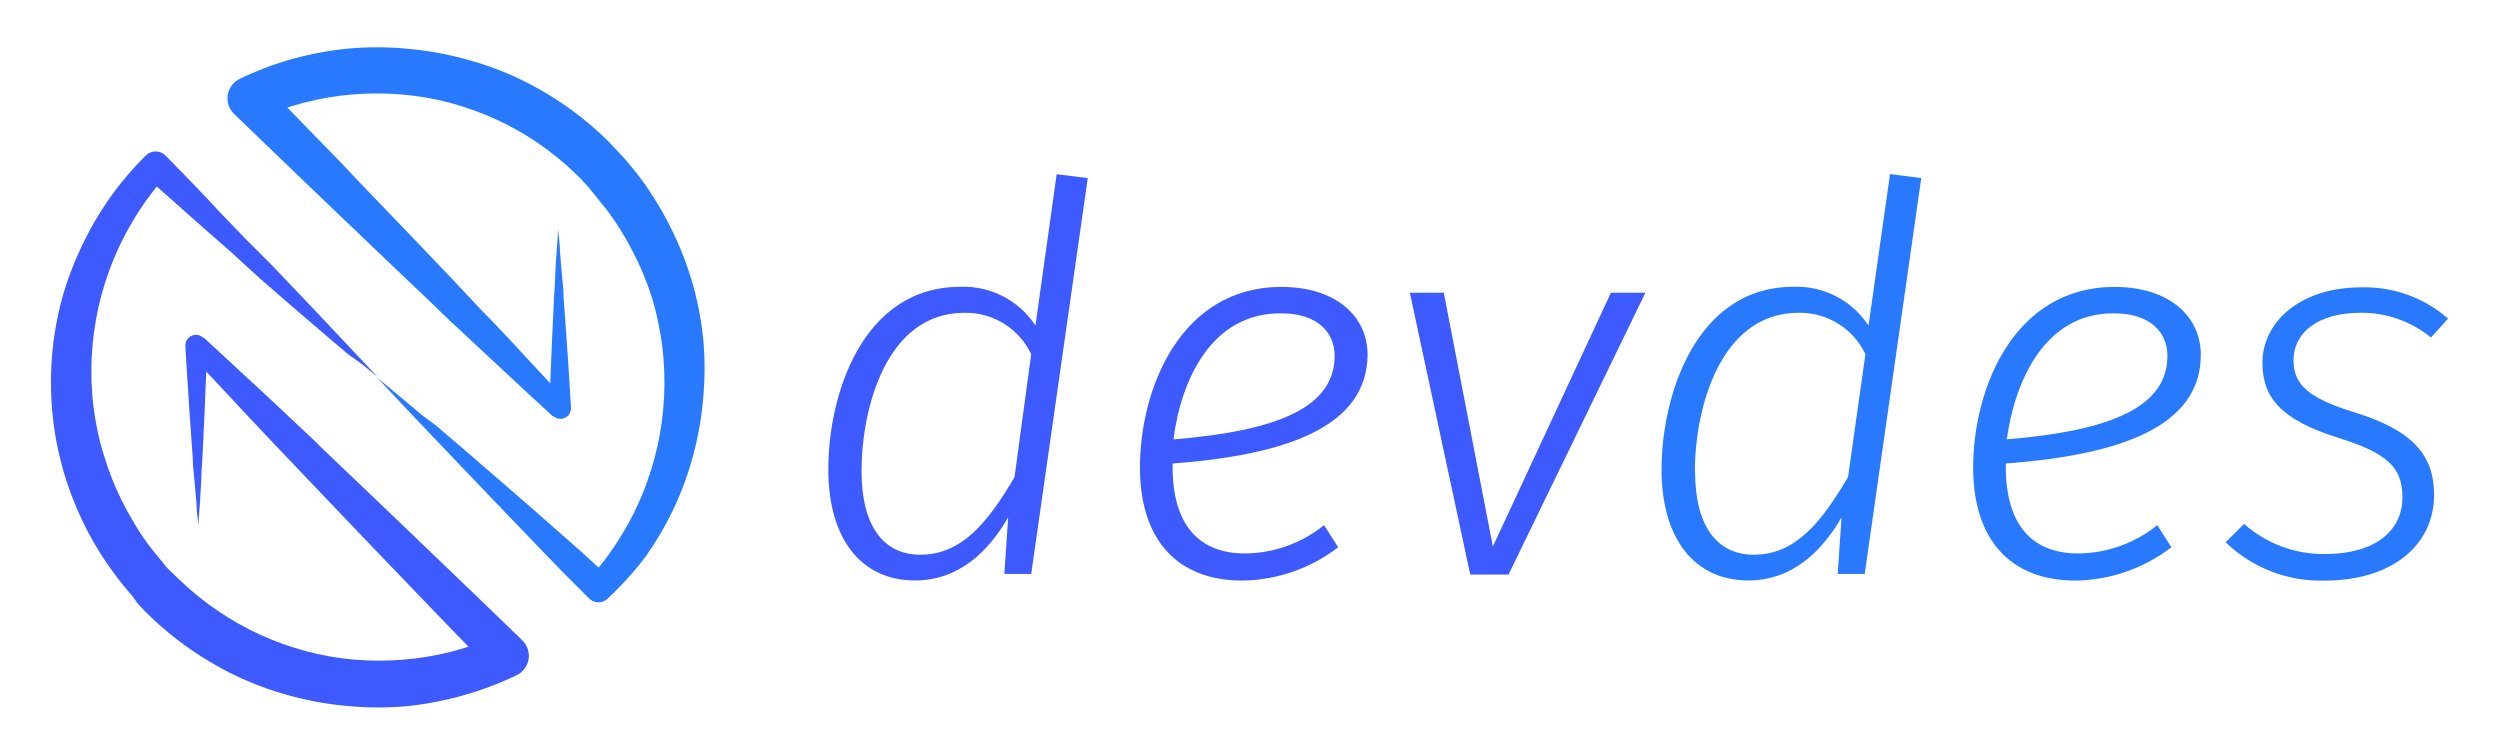 <?xml version="1.0" encoding="UTF-8" standalone="no"?><!DOCTYPE svg PUBLIC "-//W3C//DTD SVG 1.1//EN" "http://www.w3.org/Graphics/SVG/1.1/DTD/svg11.dtd"><svg width="100%" height="100%" viewBox="0 0 1079 326" version="1.1" xmlns="http://www.w3.org/2000/svg" xmlns:xlink="http://www.w3.org/1999/xlink" xml:space="preserve" xmlns:serif="http://www.serif.com/" style="fill-rule:evenodd;clip-rule:evenodd;stroke-linejoin:round;stroke-miterlimit:2;"><rect id="devdes-brand-color" x="0" y="0" width="1078.6" height="325.748" style="fill:none;"/><g><g><path d="M225.375,276.311l-17.123,-16.551l-17.121,-16.437l-17.123,-16.438l-17.122,-16.38l-17.122,-16.323c-5.708,-5.708 -11.415,-10.845 -17.123,-16.268l-8.619,-8.104l-8.675,-7.99l-8.674,-8.048l-8.733,-8.047l-0.285,0c-1.857,-1.707 -4.745,-1.587 -6.452,0.269c-0.844,0.918 -1.277,2.14 -1.197,3.384l0.571,9.703l1.256,19.405l0.684,9.702l0.686,9.703c0,3.253 0.456,6.507 0.741,9.702l0.856,9.589c0,3.254 0.572,6.507 0.857,9.703c0,-3.253 0.456,-6.506 0.627,-9.76l0.571,-9.76c0,-3.253 0.342,-6.506 0.513,-9.759l0.458,-9.76l0.456,-9.76l0.4,-9.76l0.342,-7.933l0.513,0.513l8.106,8.676l8.104,8.676l8.105,8.617c5.422,5.708 10.786,11.415 16.265,17.123l16.325,17.122l16.379,17.123l16.438,17.122l16.494,17.123l6.45,6.62c-2.397,0.761 -4.814,1.465 -7.248,2.113c-6.851,1.758 -13.84,2.923 -20.89,3.481c-7.027,0.589 -14.091,0.589 -21.117,0c-7.037,-0.614 -14.007,-1.836 -20.833,-3.654c-6.81,-1.813 -13.454,-4.2 -19.862,-7.134c-6.415,-2.924 -12.564,-6.399 -18.378,-10.387c-5.865,-3.979 -11.383,-8.447 -16.494,-13.356l-0.856,-0.799l-1.028,-1.027l-1.027,-1.027l-1.084,-0.914l-1.77,-1.883l-1.541,-1.998c-2.32,-2.663 -4.528,-5.421 -6.62,-8.276c-2.093,-2.853 -3.995,-5.783 -5.708,-8.789c-1.826,-3.006 -3.539,-6.107 -5.136,-9.303c-3.155,-6.326 -5.753,-12.914 -7.763,-19.691c-1.103,-3.424 -2.017,-6.906 -2.74,-10.445c-0.723,-3.538 -1.312,-7 -1.768,-10.387c-1.699,-14.208 -1.005,-28.6 2.054,-42.577c1.561,-7.014 3.699,-13.887 6.392,-20.548c4.707,-11.534 11.071,-22.321 18.892,-32.019l19.862,17.637l12.443,10.901l6.22,5.707l6.279,5.707l12.499,10.845l6.278,5.422l6.279,5.365l6.277,5.365l6.336,5.365l6.506,4.68l6.392,5.308l-5.707,-6.107l-5.708,-6.05l-5.706,-6.049l-5.708,-6.051l-5.707,-6.049l-5.708,-5.993l-11.415,-11.986l-5.708,-5.707l-5.707,-5.708l-11.414,-11.871c-7.649,-8.334 -15.468,-16.267 -23.116,-24.086c-2.332,-2.348 -6.127,-2.361 -8.475,-0.029l-0.029,0.029c-11.455,11.289 -20.809,24.528 -27.624,39.096c-3.527,7.302 -6.392,14.904 -8.561,22.716c-2.109,7.832 -3.522,15.834 -4.224,23.914c-0.699,8.109 -0.699,16.263 0,24.371c0.342,4.072 0.876,8.105 1.598,12.1c0.723,3.995 1.618,7.971 2.683,11.928c2.149,7.84 4.976,15.479 8.447,22.83c3.479,7.419 7.624,14.506 12.385,21.175c2.359,3.348 4.87,6.582 7.534,9.702l1.998,2.34l2.054,2.912l1.027,1.141l0.971,1.027l0.97,1.028l1.141,1.141c5.824,5.777 12.146,11.029 18.892,15.696c6.749,4.681 13.891,8.768 21.346,12.214c7.466,3.419 15.221,6.17 23.172,8.219c7.933,2.064 16.03,3.439 24.201,4.108c8.164,0.724 16.376,0.724 24.541,0c8.205,-0.837 16.32,-2.384 24.257,-4.623c7.843,-2.187 15.482,-5.052 22.83,-8.561c4.731,-2.003 6.943,-7.463 4.939,-12.193c-0.495,-1.17 -1.225,-2.225 -2.143,-3.103" style="fill:#3d5afe;fill-rule:nonzero;"/><path d="M303.681,148.122c-0.711,-8.12 -2.143,-16.162 -4.279,-24.028c-2.15,-7.841 -4.976,-15.479 -8.448,-22.831c-1.769,-3.709 -3.653,-7.362 -5.708,-10.9c-2.054,-3.539 -4.338,-7.078 -6.678,-10.503c-2.34,-3.424 -4.908,-6.562 -7.533,-9.702c-2.626,-3.139 -5.708,-6.107 -8.333,-9.017c-5.818,-5.783 -12.141,-11.035 -18.892,-15.696c-6.748,-4.683 -13.889,-8.77 -21.345,-12.214c-7.574,-3.446 -15.445,-6.197 -23.515,-8.219c-7.86,-2.032 -15.88,-3.388 -23.971,-4.052c-8.165,-0.728 -16.378,-0.728 -24.543,0c-8.16,0.787 -16.238,2.277 -24.143,4.451c-7.847,2.202 -15.485,5.086 -22.829,8.619c-4.653,2.254 -6.596,7.853 -4.343,12.505c0.473,0.976 1.113,1.863 1.889,2.619l17.122,16.495l17.122,16.437l8.561,8.22l8.563,8.161l17.121,16.38l17.123,16.267c5.707,5.707 11.415,10.844 17.122,16.209l8.676,8.104l8.674,8.048l8.676,8.048l8.733,8.048l0.285,0c1.856,1.707 4.744,1.586 6.452,-0.27c0.843,-0.917 1.276,-2.14 1.196,-3.384l-0.571,-9.702l-0.627,-9.703l-0.629,-9.132l-0.684,-9.702l-0.685,-9.704c0,-3.253 -0.457,-6.506 -0.743,-9.703l-0.798,-9.702c0,-3.253 -0.571,-6.507 -0.857,-9.703c0,3.253 -0.457,6.507 -0.627,9.76l-0.571,9.761c0,3.252 -0.343,6.505 -0.514,9.759l-0.913,19.519l-0.4,9.76l-0.342,7.99l-0.514,-0.57l-8.104,-8.676l-8.219,-8.903l-8.162,-8.619c-5.707,-5.707 -10.844,-11.414 -16.266,-17.122l-16.323,-17.122l-16.438,-17.123l-8.219,-8.561l-8.218,-8.675l-16.552,-17.008l-6.45,-6.621c2.398,-0.761 4.814,-1.465 7.249,-2.112c6.849,-1.778 13.837,-2.961 20.889,-3.538c7.047,-0.587 14.13,-0.587 21.175,0c7.035,0.595 14.006,1.797 20.832,3.595c6.809,1.819 13.453,4.206 19.863,7.135c6.415,2.923 12.564,6.398 18.377,10.387c5.825,4.007 11.304,8.494 16.381,13.412c2.548,2.474 4.965,5.137 7.248,7.991c2.283,2.854 4.491,5.612 6.621,8.276c4.176,5.709 7.861,11.762 11.015,18.093c3.174,6.192 5.809,12.647 7.877,19.291c2.01,6.814 3.459,13.781 4.338,20.832c1.694,14.208 0.999,28.599 -2.055,42.578c-1.561,7.013 -3.699,13.886 -6.393,20.547c-4.741,11.56 -11.143,22.365 -19.006,32.076l-1.313,-1.142l-6.22,-5.708l-12.442,-10.957l-12.443,-10.902l-12.499,-10.844l-12.557,-10.844l-12.613,-10.788l-6.506,-4.908l-12.672,-10.615l-6.391,-5.309l5.708,6.107l5.706,6.051l5.708,6.049l5.707,5.993l11.415,11.986l11.415,11.929l11.414,11.928l11.416,11.872l11.415,11.814l11.415,11.415c2.12,2.332 5.73,2.504 8.063,0.385c0.133,-0.122 0.261,-0.251 0.384,-0.385c5.953,-5.569 11.415,-11.641 16.323,-18.15c4.622,-6.585 8.67,-13.555 12.1,-20.832c3.437,-7.346 6.207,-14.987 8.275,-22.831c2.106,-7.832 3.52,-15.834 4.224,-23.913c0.767,-8.065 0.844,-16.18 0.228,-24.257" style="fill:#2979ff;fill-rule:nonzero;"/></g><g><path d="M371.842,203.349c0,23.739 9.521,36.065 25.325,36.065c17.88,0 29.048,-13.73 40.703,-33.502l7.201,-53.03c-5.24,-11.114 -16.518,-18.115 -28.803,-17.88c-33.686,-0.061 -44.426,41.13 -44.426,68.347m97.639,-126.503l-24.41,170.868l-11.594,0l1.647,-24.41c-8.604,14.89 -21.419,27.217 -40.215,27.217c-23.494,0 -37.407,-18.307 -37.407,-47.904c-0.061,-31.611 14.34,-78.843 57.058,-78.843c12.962,-0.463 25.225,5.877 32.343,16.721l9.153,-65.296l13.425,1.647Z" style="fill:#3d5afe;fill-rule:nonzero;"/><path d="M506.767,189.619c45.097,-3.722 69.263,-13.974 69.263,-36.065c0,-9.52 -6.775,-18.307 -23.007,-18.307c-30.024,-0.305 -43.266,28.559 -46.562,54.372l0.306,0Zm-0.671,10.436l0,1.403c0,26.484 12.57,37.408 31.183,37.408c12.445,-0.079 24.494,-4.383 34.174,-12.205l6.102,9.52c-11.87,9.15 -26.388,14.204 -41.375,14.401c-28.132,0 -44.181,-17.697 -44.181,-48.819c0,-33.929 17.453,-77.928 61.024,-77.928c23.738,0 37.224,12.815 37.224,29.292c-0.304,31.122 -34.905,43.205 -84.151,46.928" style="fill:#3d5afe;fill-rule:nonzero;"/><path d="M651.089,247.958l-16.538,0l-26.057,-121.621l14.646,0l21.176,109.538l50.955,-109.538l14.889,0l-59.071,121.621Z" style="fill:#3d5afe;fill-rule:nonzero;"/><path d="M731.58,203.349c0,23.739 9.52,36.065 25.325,36.065c17.88,0 29.048,-13.73 40.703,-33.502l7.506,-53.03c-5.239,-11.114 -16.517,-18.115 -28.804,-17.88c-33.806,-0.061 -44.791,41.13 -44.791,68.347l0.061,0Zm97.639,-126.503l-24.41,170.868l-11.656,0l1.649,-24.41c-8.605,14.89 -21.42,27.217 -40.215,27.217c-23.495,0 -37.47,-18.307 -37.47,-47.904c0,-31.611 14.647,-78.843 56.997,-78.843c12.962,-0.463 25.226,5.877 32.343,16.721l9.275,-65.357l13.487,1.708Z" style="fill:#2979ff;fill-rule:nonzero;"/><path d="M866.138,189.619c45.097,-3.722 69.323,-13.974 69.323,-36.065c0,-9.52 -6.773,-18.307 -23.006,-18.307c-29.536,-0.305 -42.778,28.559 -46.317,54.372m-0.428,10.436l0,1.403c0,26.484 12.572,37.408 31.184,37.408c12.445,-0.079 24.494,-4.383 34.174,-12.205l6.102,9.52c-11.872,9.146 -26.388,14.199 -41.375,14.401c-28.132,0 -44.18,-17.697 -44.18,-48.819c0,-33.929 17.452,-77.928 61.023,-77.928c23.738,0 37.225,12.815 37.225,29.292c0,31.122 -34.906,43.205 -84.153,46.928" style="fill:#2979ff;fill-rule:nonzero;"/><path d="M1056.59,137.505l-7.384,8.177c-8.59,-7.052 -19.399,-10.835 -30.512,-10.679c-17.453,0 -28.803,7.933 -28.803,20.687c0,10.435 6.773,16.294 26.484,22.335c23.983,7.445 34.174,17.697 34.174,35.577c0,21.846 -18.308,36.981 -47.233,36.981c-15.888,0.485 -31.297,-5.48 -42.717,-16.538l7.933,-7.933c9.66,8.568 22.179,13.206 35.089,12.998c21.419,0 33.258,-10.008 33.258,-24.41c0,-12.815 -6.102,-19.039 -27.888,-25.813c-24.41,-7.689 -32.526,-17.209 -32.526,-32.342c0,-17.209 15.806,-32.526 42.717,-32.526c13.722,-0.371 27.08,4.444 37.408,13.486" style="fill:#2979ff;fill-rule:nonzero;"/></g></g></svg>